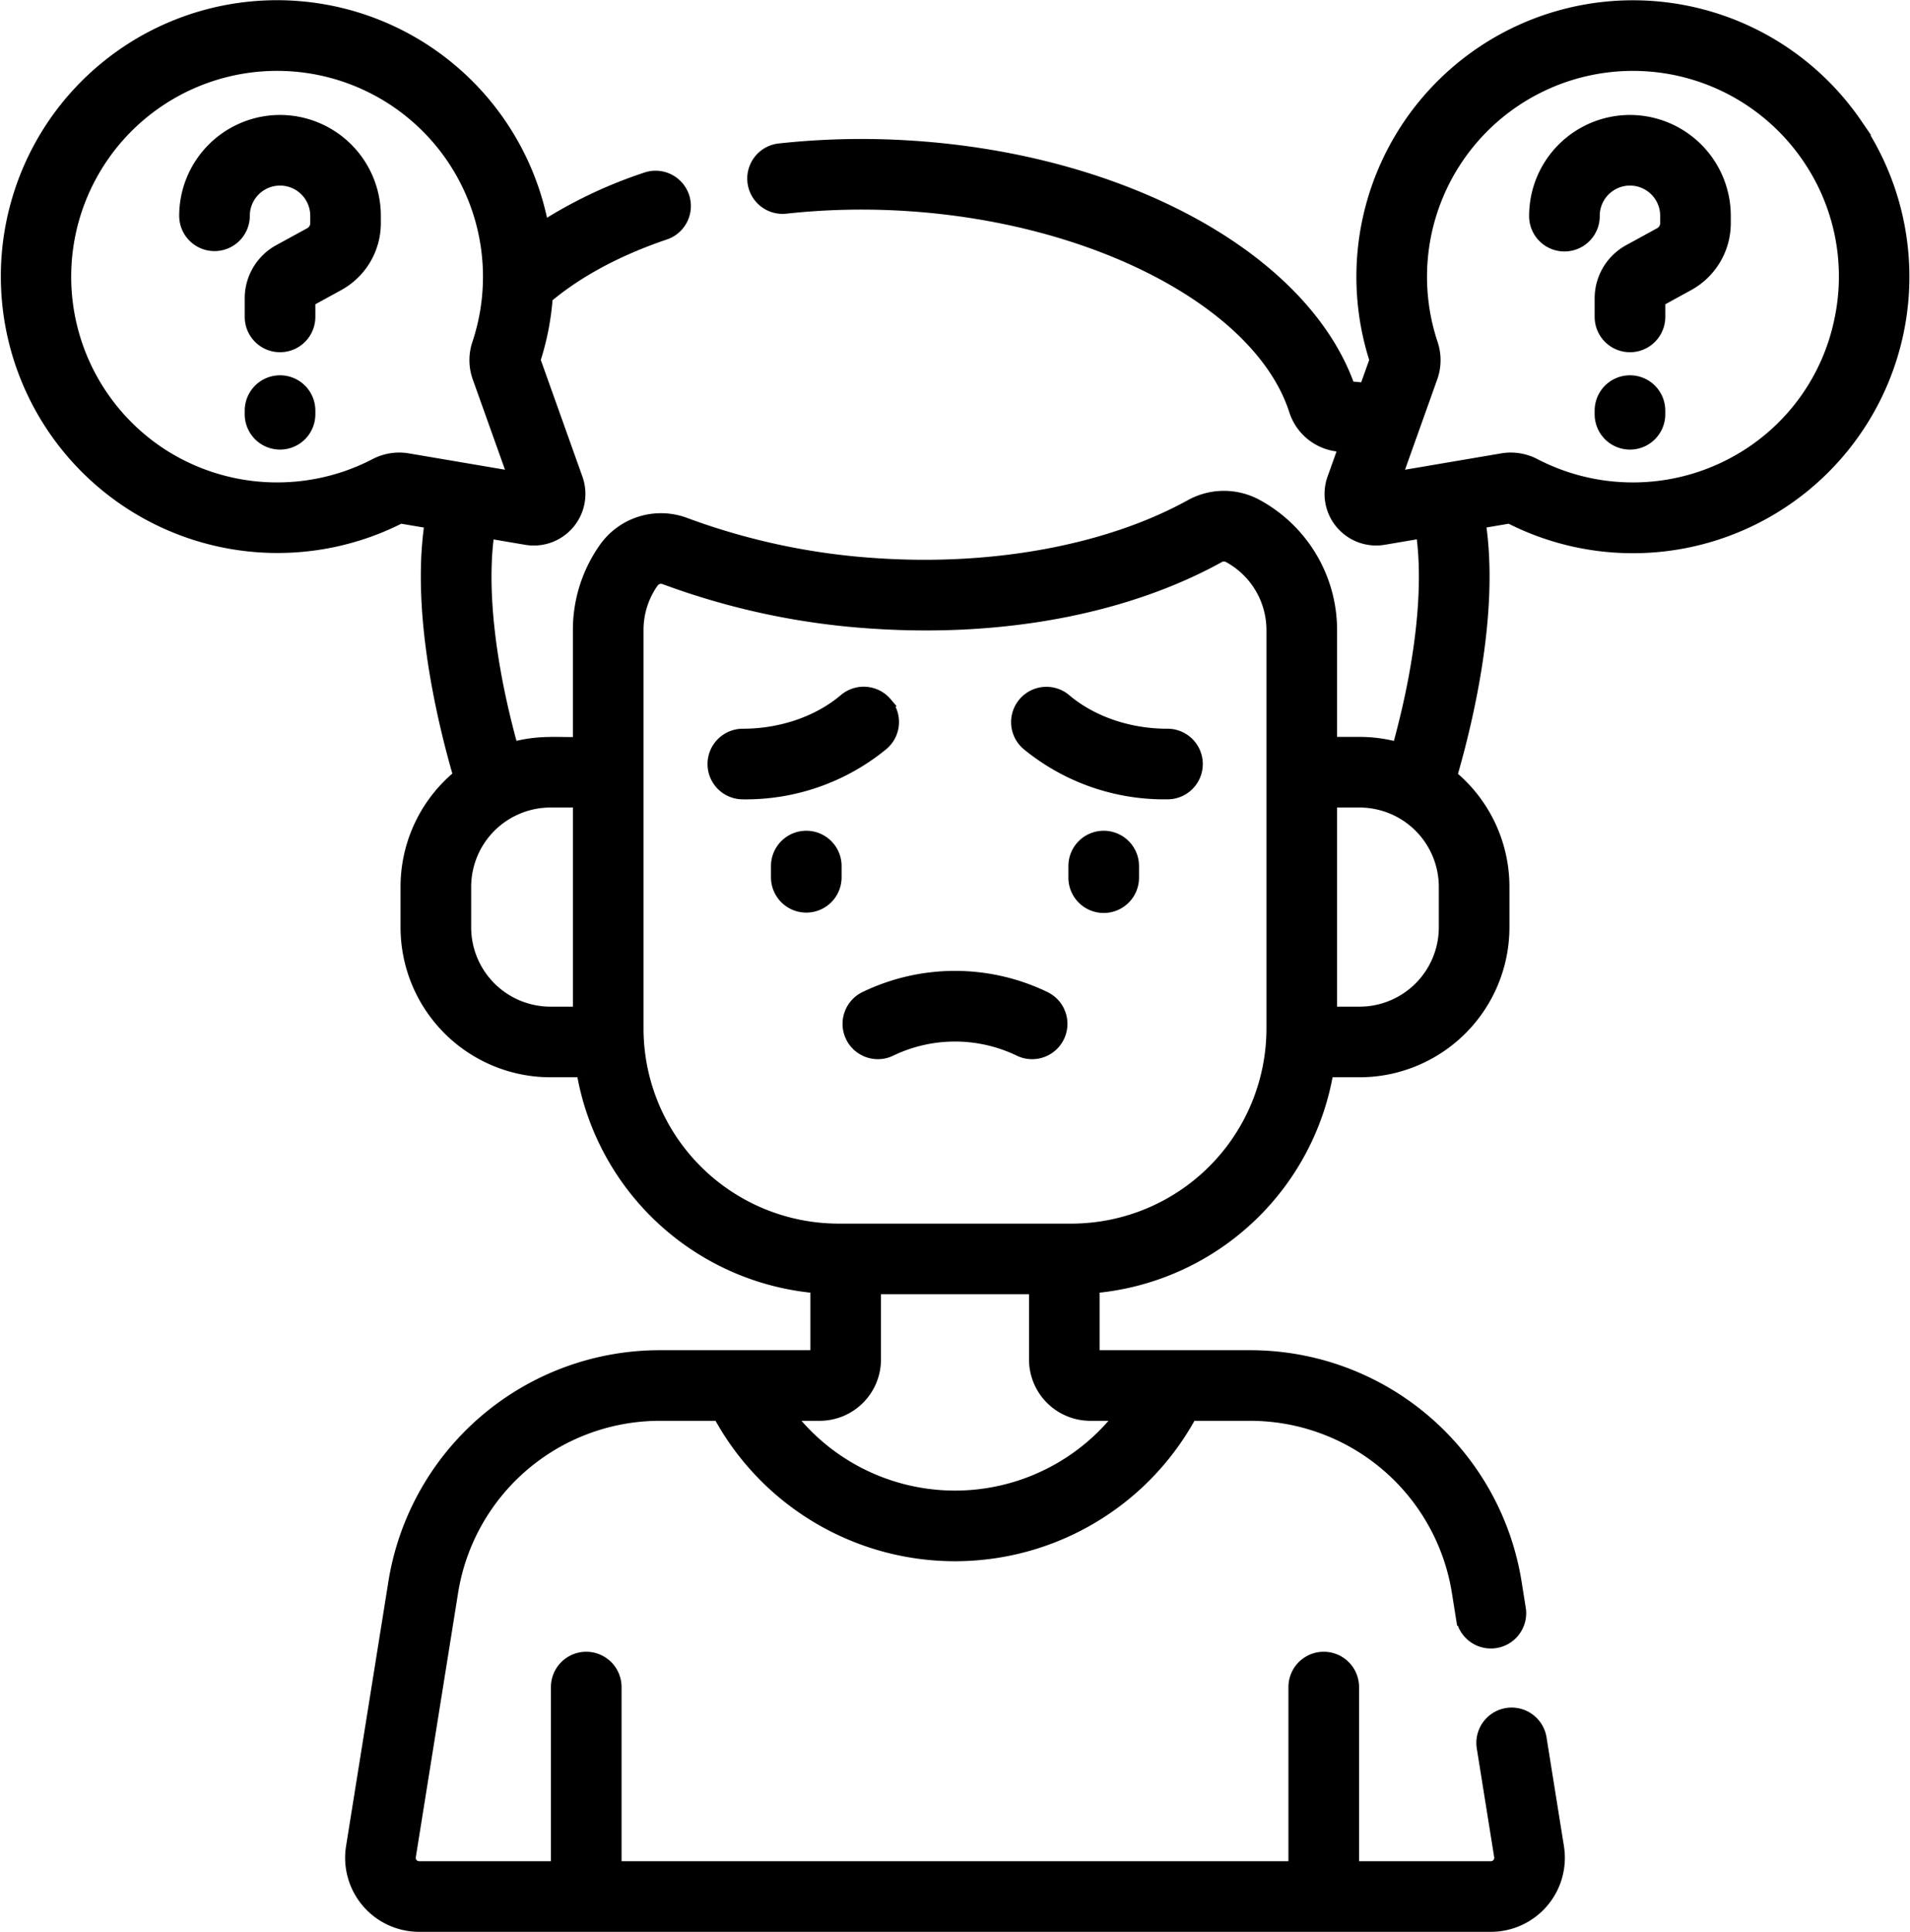 <svg xmlns="http://www.w3.org/2000/svg" width="396.18" height="400.739" viewBox="0 0 396.18 400.739">
  <g id="wondering" transform="translate(1.595 1.602)">
    <g id="Group_454" data-name="Group 454" transform="translate(0 0)">
      <path id="Path_54389" data-name="Path 54389" d="M303.773,192.005c-8.038,0-15.8-2.674-21.3-7.336a5.825,5.825,0,0,0-7.536,8.884,44.439,44.439,0,0,0,28.832,10.1,5.825,5.825,0,1,0,0-11.649Z" transform="translate(-63.277 -40.939)" stroke="#000" stroke-width="3"/>
      <path id="Path_54390" data-name="Path 54390" d="M227.175,185.344a5.826,5.826,0,0,0-8.21-.674c-5.5,4.662-13.258,7.336-21.3,7.336a5.825,5.825,0,1,0,0,11.65,44.442,44.442,0,0,0,28.832-10.1,5.825,5.825,0,0,0,.674-8.21Z" transform="translate(-45.175 -40.94)" stroke="#000" stroke-width="3"/>
      <path id="Path_54391" data-name="Path 54391" d="M294.042,221.765a5.824,5.824,0,0,0-5.825,5.825v2.33a5.825,5.825,0,1,0,11.649,0v-2.33A5.824,5.824,0,0,0,294.042,221.765Z" transform="translate(-66.701 -49.534)" stroke="#000" stroke-width="3"/>
      <path id="Path_54392" data-name="Path 54392" d="M214.608,221.765a5.824,5.824,0,0,0-5.825,5.825v2.33a5.825,5.825,0,0,0,11.65,0v-2.33A5.824,5.824,0,0,0,214.608,221.765Z" transform="translate(-48.959 -49.534)" stroke="#000" stroke-width="3"/>
      <path id="Path_54393" data-name="Path 54393" d="M430.685,30.576a19.438,19.438,0,0,0-19.416,19.416,5.825,5.825,0,1,0,11.649,0,7.766,7.766,0,1,1,15.533,0v1.525a2.694,2.694,0,0,1-1.4,2.365l-6.432,3.52a11.068,11.068,0,0,0-5.757,9.713v3.854a5.825,5.825,0,0,0,11.65,0V67.455l6.133-3.356A14.341,14.341,0,0,0,450.1,51.515V49.99a19.439,19.439,0,0,0-19.417-19.414Z" transform="translate(-94.187 -6.83)" stroke="#000" stroke-width="3"/>
      <path id="Path_54394" data-name="Path 54394" d="M434.594,100.113a5.824,5.824,0,0,0-5.825,5.825v.76a5.825,5.825,0,0,0,11.65,0v-.76A5.825,5.825,0,0,0,434.594,100.113Z" transform="translate(-98.095 -22.362)" stroke="#000" stroke-width="3"/>
      <path id="Path_54395" data-name="Path 54395" d="M386.207,24.273a55.859,55.859,0,0,0-99.222,48.816l-2.239,6.275a31.9,31.9,0,0,0-3.689-.352c-9.2-26.591-46.225-47.063-90.568-49.941a157.719,157.719,0,0,0-27.438.582,5.825,5.825,0,0,0,1.283,11.579,145.925,145.925,0,0,1,25.4-.536c39.56,2.568,73.431,20.571,80.546,42.827a10.329,10.329,0,0,0,9.742,7.116c.235,0,.457.025.687.034l-2.527,7.083a9.2,9.2,0,0,0,10.211,12.17l8.159-1.386c1.75,11.448-.022,27.689-4.975,45.38a29.486,29.486,0,0,0-8.176-1.158h-6.16V129.112A29.222,29.222,0,0,0,261.9,103.389a13.993,13.993,0,0,0-13.472.121c-16.911,9.327-40.547,13.774-64.86,12.2a139.775,139.775,0,0,1-40.077-8.434,14.008,14.008,0,0,0-16.43,5.011,29.039,29.039,0,0,0-5.332,16.829v23.652c-4.575.157-8.482-.509-14.254,1.135-4.946-17.672-6.716-33.9-4.971-45.342l8.074,1.372a9.205,9.205,0,0,0,10.212-12.17l-8.8-24.668a55.189,55.189,0,0,0,2.569-13.153c6.347-5.391,14.838-9.97,24.728-13.3a5.825,5.825,0,0,0-3.722-11.039A94.679,94.679,0,0,0,113.81,46,55.813,55.813,0,0,0,12.768,24.273,55.88,55.88,0,0,0,84.4,105.48l6.614,1.123c-2.857,18.172,2.335,40.466,5.921,52.786A29.553,29.553,0,0,0,85.981,182.36v8.419a29.624,29.624,0,0,0,29.591,29.59h6.858a53.691,53.691,0,0,0,48.555,44.817v14.8H138.452a55.5,55.5,0,0,0-55.045,46.937l-8.745,54.664a13.857,13.857,0,0,0,13.68,16.052H310.633a13.855,13.855,0,0,0,13.68-16.049l-3.588-22.421a5.825,5.825,0,1,0-11.5,1.841l3.588,22.425a2.205,2.205,0,0,1-2.178,2.556H281.8V348.366a5.825,5.825,0,0,0-11.65,0v37.622H128.824V348.366a5.825,5.825,0,0,0-11.65,0v37.622H88.342a2.2,2.2,0,0,1-2.178-2.559l8.746-54.667a43.9,43.9,0,0,1,43.541-37.127h12.255a55.414,55.414,0,0,0,97.561,0h12.255a43.9,43.9,0,0,1,43.541,37.123l.855,5.367a5.825,5.825,0,0,0,11.5-1.832l-.855-5.371a55.5,55.5,0,0,0-55.045-46.936H227.99v-14.8a53.689,53.689,0,0,0,48.555-44.817H283.4a29.624,29.624,0,0,0,29.591-29.59v-8.419a29.551,29.551,0,0,0-10.885-22.913c3.592-12.331,8.8-34.667,5.934-52.859l6.528-1.108a55.855,55.855,0,0,0,71.636-81.208ZM79.37,94.968a44.45,44.45,0,0,1-43.709-1.542,44.206,44.206,0,0,1-13.27-62.588,44.208,44.208,0,0,1,78.421,38.947,10.406,10.406,0,0,0,.045,6.767l7.561,21.19L85.89,93.916a10.419,10.419,0,0,0-6.521,1.052Zm18.261,95.811V182.36a17.965,17.965,0,0,1,17.941-17.948h6.16v44.307h-6.16a17.961,17.961,0,0,1-17.941-17.94ZM234.469,291.634a43.753,43.753,0,0,1-69.964,0h6.914a11.228,11.228,0,0,0,11.215-11.215V265.377H216.34v15.042a11.228,11.228,0,0,0,11.215,11.215Zm-10.826-37.907H175.332a42,42,0,0,1-41.95-41.95V129.111a17.451,17.451,0,0,1,3.2-10.113,2.36,2.36,0,0,1,2.772-.836,151.573,151.573,0,0,0,43.461,9.171c26.86,1.741,52.16-3.1,71.24-13.621a2.4,2.4,0,0,1,2.3-.075,17.585,17.585,0,0,1,9.234,15.477v82.667A42,42,0,0,1,223.644,253.727Zm77.7-62.948a17.961,17.961,0,0,1-17.941,17.94h-6.16V164.412h6.16a17.965,17.965,0,0,1,17.941,17.948ZM383.342,65a43.827,43.827,0,0,1-20.027,28.428,44.445,44.445,0,0,1-43.708,1.542,10.5,10.5,0,0,0-4.843-1.193,10.056,10.056,0,0,0-1.68.141l-22.526,3.826,7.561-21.192a10.411,10.411,0,0,0,.044-6.765,44.208,44.208,0,0,1,78.421-38.946A43.884,43.884,0,0,1,383.342,65Z" transform="translate(-2.993 0)" stroke="#000" stroke-width="3"/>
      <path id="Path_54396" data-name="Path 54396" d="M70.147,30.576A19.438,19.438,0,0,0,50.731,49.992a5.825,5.825,0,0,0,11.65,0,7.766,7.766,0,1,1,15.533,0v1.525a2.694,2.694,0,0,1-1.4,2.365L70.079,57.4a11.068,11.068,0,0,0-5.757,9.713v3.854a5.825,5.825,0,0,0,11.65,0V67.455L82.1,64.1a14.341,14.341,0,0,0,7.459-12.584V49.991A19.439,19.439,0,0,0,70.147,30.576Z" transform="translate(-13.656 -6.83)" stroke="#000" stroke-width="3"/>
      <path id="Path_54397" data-name="Path 54397" d="M74.056,100.113a5.824,5.824,0,0,0-5.825,5.825v.76a5.825,5.825,0,0,0,11.65,0v-.76A5.824,5.824,0,0,0,74.056,100.113Z" transform="translate(-17.564 -22.362)" stroke="#000" stroke-width="3"/>
      <path id="Path_54398" data-name="Path 54398" d="M268.141,263.383a42.592,42.592,0,0,0-36.836,0,5.825,5.825,0,0,0,4.842,10.6,31,31,0,0,1,27.152,0,5.825,5.825,0,0,0,4.842-10.6Z" transform="translate(-53.229 -57.895)" stroke="#000" stroke-width="3"/>
    </g>
  </g>
</svg>
